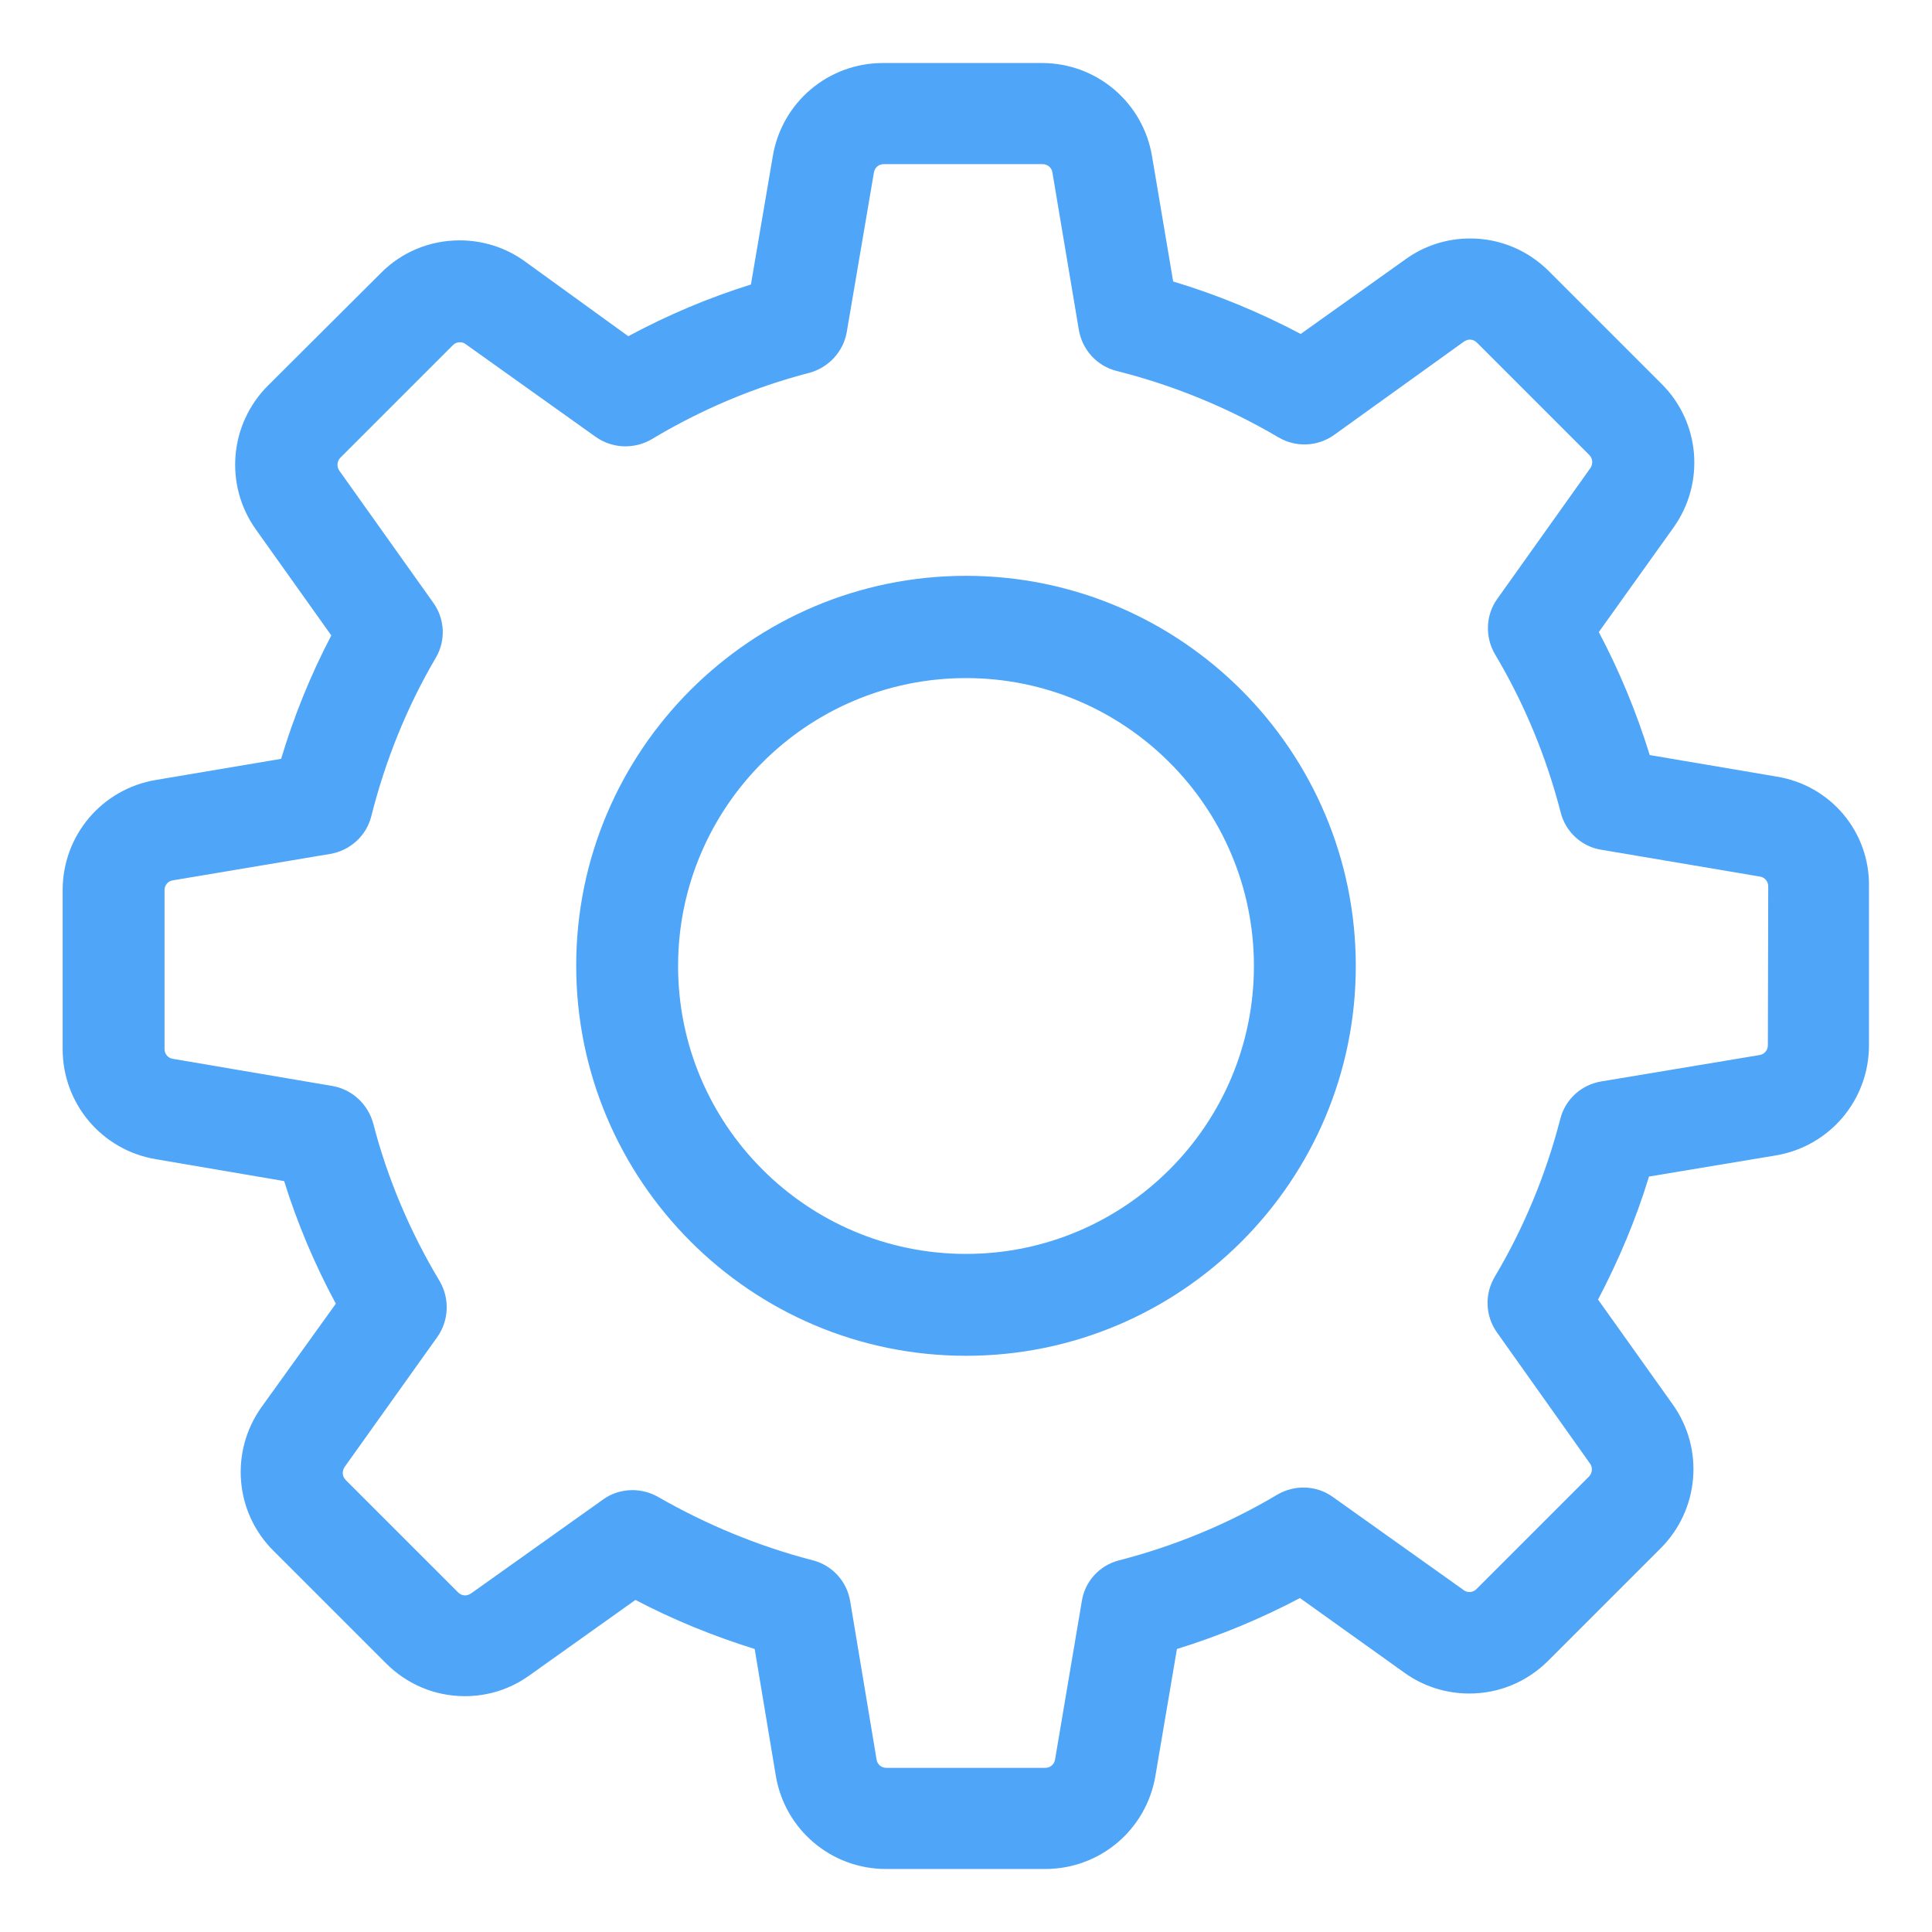 <?xml version="1.0" encoding="utf-8"?>
<!-- Generator: Adobe Illustrator 17.1.0, SVG Export Plug-In . SVG Version: 6.00 Build 0)  -->
<!DOCTYPE svg PUBLIC "-//W3C//DTD SVG 1.1//EN" "http://www.w3.org/Graphics/SVG/1.1/DTD/svg11.dtd">
<svg version="1.1" id="Layer_1" xmlns="http://www.w3.org/2000/svg" xmlns:xlink="http://www.w3.org/1999/xlink" x="0px" y="0px"
	 viewBox="0 0 512 512" enable-background="new 0 0 512 512" xml:space="preserve">
<g display="none">
	<g display="inline">
		<g>
			<path fill="#4FA5F7" d="M83.5,486.7C39.1,486.7,3,450.6,3,406.3V205.9c0-44.4,36.1-80.5,80.5-80.5H127l108.8-96.7
				c2.5-2.2,5.7-3.5,9.1-3.5c3.4,0,6.6,1.2,9.1,3.5l108.8,96.7h65.8c26,0,47.1,21.1,47.1,47.1v55.1l2,0.7
				c18.8,6.7,31.4,24.5,31.4,44.4v66.8c0,19.9-12.6,37.7-31.4,44.4l-2,0.7v55.1c0,26-21.1,47.1-47.1,47.1H83.5z M83.5,152.8
				c-29.3,0-53.1,23.8-53.1,53.1v200.3c0,29.3,23.8,53.1,53.1,53.1h345c10.9,0,19.7-8.8,19.7-19.7v-53.1h-53.1
				c-44.4,0-80.5-36.1-80.5-80.5s36.1-80.5,80.5-80.5h53.1v-53.1c0-10.9-8.8-19.7-19.7-19.7H83.5z M395.1,253
				c-29.3,0-53.1,23.8-53.1,53.1s23.8,53.1,53.1,53.1h66.8c10.9,0,19.7-8.8,19.7-19.7v-66.8c0-10.9-8.8-19.7-19.7-19.7H395.1z
				 M168.2,125.4h153.3l-76.7-68.2L168.2,125.4z"/>
		</g>
	</g>
	<g display="inline">
		<g>
			<circle fill="#4FA5F7" cx="395.1" cy="306.1" r="16.7"/>
		</g>
	</g>
</g>
<g>
	<g>
		<path fill="#4FA5F7" d="M470.8,205.8l-33.6-5.7c-3.5-11.3-8-22.2-13.5-32.6l19.8-27.7c8.4-11.8,7.1-27.9-3.2-38.1l-29.8-29.8
			c-5.6-5.6-13-8.7-20.9-8.7c-6.2,0-12.1,1.9-17.1,5.5l-27.8,19.8c-10.8-5.7-22.1-10.4-33.8-13.9l-5.6-33.2
			c-2.4-14.3-14.7-24.7-29.2-24.7H234c-14.5,0-26.8,10.4-29.2,24.7l-5.8,34c-11.2,3.5-22.1,8.1-32.5,13.7L139,69.2
			c-5-3.6-11-5.5-17.2-5.5c-7.9,0-15.4,3.1-20.9,8.7L71,102.2c-10.2,10.2-11.6,26.3-3.2,38.1l20,28.1c-5.5,10.5-9.9,21.4-13.3,32.7
			l-33.2,5.6c-14.3,2.4-24.7,14.7-24.7,29.2V278c0,14.5,10.4,26.8,24.7,29.2l34,5.8c3.5,11.2,8.1,22.1,13.7,32.5l-19.7,27.4
			c-8.4,11.8-7.1,27.9,3.2,38.1l29.8,29.8c5.6,5.6,13,8.7,20.9,8.7c6.2,0,12.1-1.9,17.1-5.5l28.1-20c10.1,5.3,20.7,9.6,31.6,13
			l5.6,33.6c2.4,14.3,14.7,24.7,29.2,24.7H277c14.5,0,26.8-10.4,29.2-24.7l5.7-33.6c11.3-3.5,22.2-8,32.6-13.5l27.7,19.8
			c5,3.6,11,5.5,17.2,5.5l0,0c7.9,0,15.3-3.1,20.9-8.7l29.8-29.8c10.2-10.2,11.6-26.3,3.2-38.1l-19.8-27.8
			c5.5-10.5,10.1-21.4,13.5-32.6l33.6-5.6c14.3-2.4,24.7-14.7,24.7-29.2v-42.1C495.5,220.4,485.1,208.1,470.8,205.8z M468.5,277
			c0,1.3-0.9,2.4-2.2,2.6l-42,7c-5.3,0.9-9.5,4.8-10.8,9.9c-3.8,14.7-9.6,28.8-17.4,41.9c-2.7,4.6-2.5,10.3,0.6,14.7l24.7,34.8
			c0.7,1,0.6,2.5-0.3,3.4l-29.8,29.8c-0.7,0.7-1.4,0.8-1.9,0.8c-0.6,0-1.1-0.2-1.5-0.5l-34.7-24.7c-4.3-3.1-10.1-3.3-14.7-0.6
			c-13.1,7.8-27.2,13.6-41.9,17.4c-5.2,1.3-9.1,5.6-9.9,10.8l-7.1,42c-0.2,1.3-1.3,2.2-2.6,2.2h-42.1c-1.3,0-2.4-0.9-2.6-2.2l-7-42
			c-0.9-5.3-4.8-9.5-9.9-10.8c-14.3-3.7-28.1-9.4-41-16.8c-2.1-1.2-4.5-1.8-6.8-1.8c-2.7,0-5.5,0.8-7.8,2.5l-35,24.9
			c-0.5,0.3-1,0.5-1.5,0.5c-0.4,0-1.2-0.1-1.9-0.8l-29.8-29.8c-0.9-0.9-1-2.3-0.3-3.4l24.6-34.5c3.1-4.4,3.3-10.2,0.6-14.8
			c-7.8-13-13.8-27.1-17.6-41.8c-1.4-5.1-5.6-9-10.8-9.9l-42.3-7.2c-1.3-0.2-2.2-1.3-2.2-2.6v-42.1c0-1.3,0.9-2.4,2.2-2.6l41.7-7
			c5.3-0.9,9.6-4.8,10.9-10c3.7-14.7,9.4-28.9,17.1-42c2.7-4.6,2.4-10.3-0.7-14.6l-24.9-35c-0.7-1-0.6-2.5,0.3-3.4L120,91.5
			c0.7-0.7,1.4-0.8,1.9-0.8c0.6,0,1.1,0.2,1.5,0.5l34.5,24.6c4.4,3.1,10.2,3.3,14.8,0.6c13-7.8,27.1-13.8,41.8-17.6
			c5.1-1.4,9-5.6,9.9-10.8l7.2-42.3c0.2-1.3,1.3-2.2,2.6-2.2h42.1c1.3,0,2.4,0.9,2.6,2.2l7,41.7c0.9,5.3,4.8,9.6,10,10.9
			c15.1,3.8,29.5,9.7,42.9,17.6c4.6,2.7,10.3,2.5,14.7-0.6L388,90.5c0.5-0.3,1-0.5,1.5-0.5c0.4,0,1.2,0.1,1.9,0.8l29.8,29.8
			c0.9,0.9,1,2.3,0.3,3.4l-24.7,34.7c-3.1,4.3-3.3,10.1-0.6,14.7c7.8,13.1,13.6,27.2,17.4,41.9c1.3,5.2,5.6,9.1,10.8,9.9l42,7.1
			c1.3,0.2,2.2,1.3,2.2,2.6L468.5,277L468.5,277z"/>
		<path fill="#4FA5F7" d="M256,152.6c-57,0-103.3,46.3-103.3,103.3S199,359.3,256,359.3S359.3,313,359.3,256S313,152.6,256,152.6z
			 M256,332.3c-42.1,0-76.3-34.2-76.3-76.3s34.2-76.3,76.3-76.3s76.3,34.2,76.3,76.3S298.1,332.3,256,332.3z"/>
	</g>
</g>
</svg>
